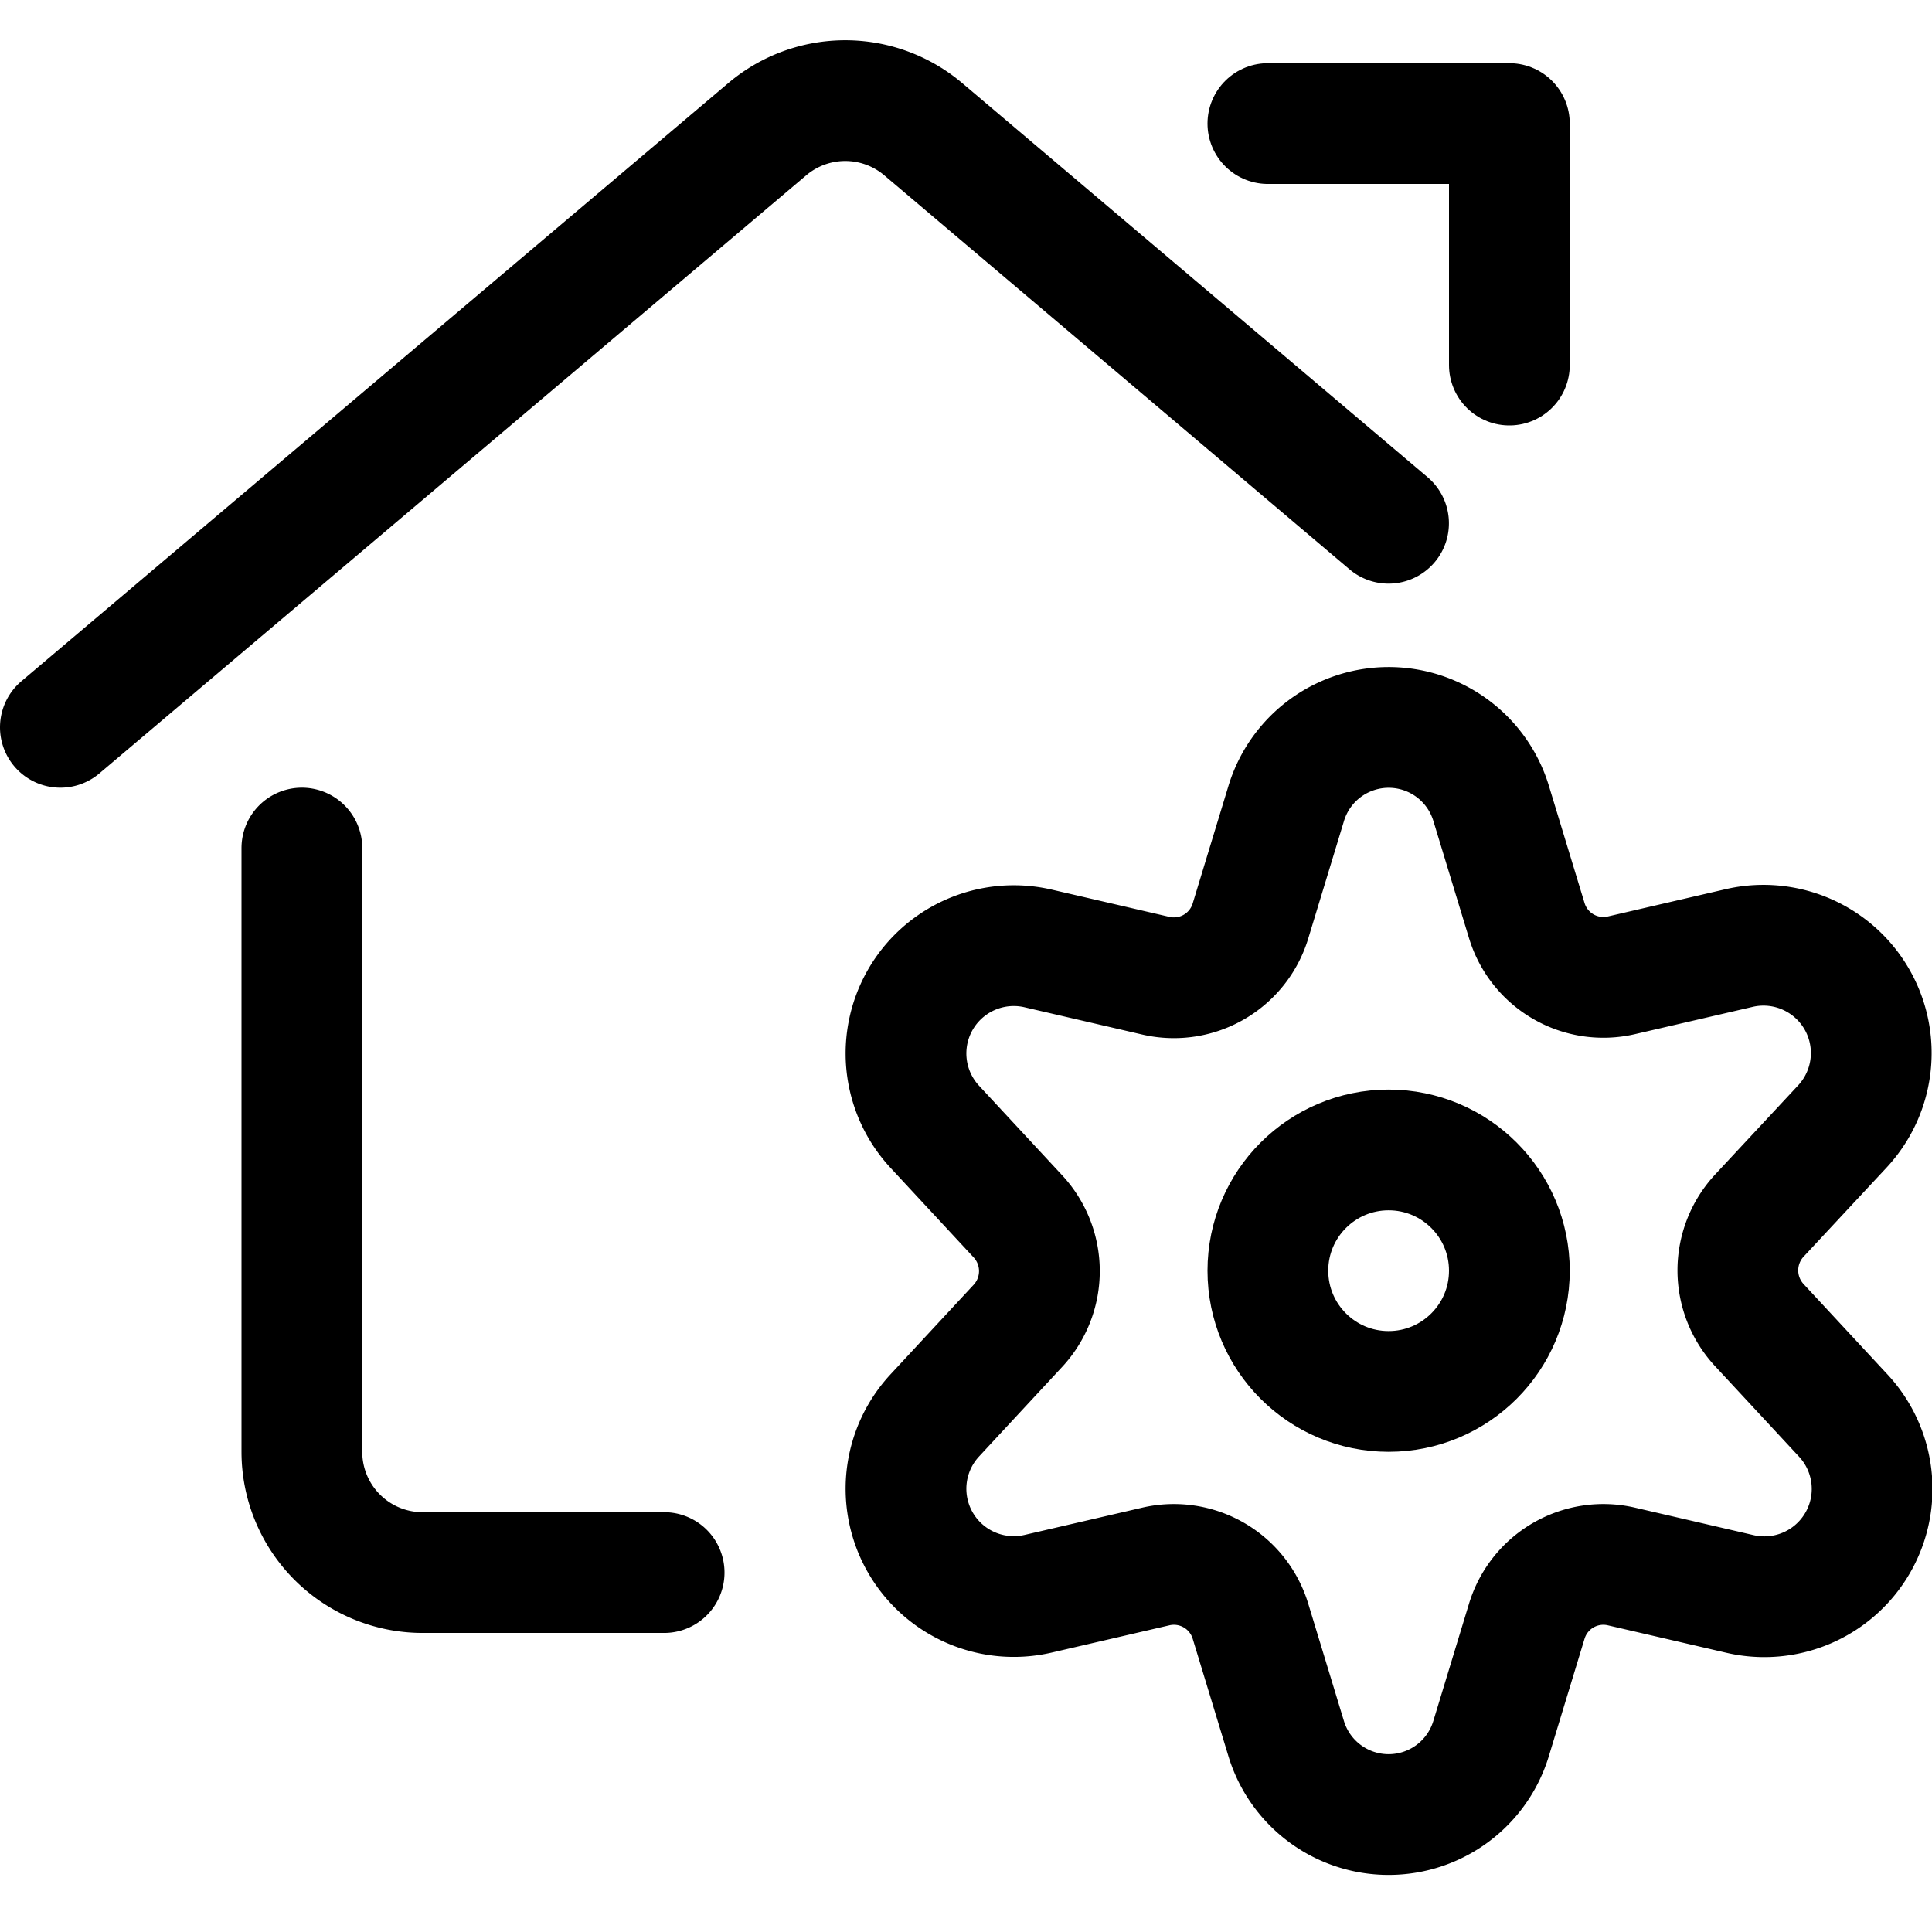 <svg id="Regular" xmlns="http://www.w3.org/2000/svg" viewBox="0 0 24 24"><defs><style>.cls-1{fill:none;stroke:currentColor;stroke-linecap:round;stroke-linejoin:round;stroke-width:1.5px;}</style></defs><title>real-estate-action-house-settings</title><path class="cls-1" d="M8.25,19.535h-3a1.5,1.5,0,0,1-1.5-1.5v-7.5"/><path class="cls-1" d="M.75,9.035l8.781-7.43a1.5,1.5,0,0,1,1.938,0L17.249,6.5"/><polyline class="cls-1" points="15.75 1.535 18.75 1.535 18.75 4.535"/><circle class="cls-1" cx="17.25" cy="15.785" r="1.5"/><path class="cls-1" d="M18.524,9.982l.442,1.453a.994.994,0,0,0,1.174.681l1.472-.341a1.339,1.339,0,0,1,1.275,2.218L21.856,15.1a1,1,0,0,0,0,1.362l1.031,1.111A1.339,1.339,0,0,1,21.612,19.8l-1.472-.341a.994.994,0,0,0-1.174.681l-.442,1.453a1.33,1.33,0,0,1-2.548,0l-.442-1.453a.994.994,0,0,0-1.174-.681l-1.472.341a1.339,1.339,0,0,1-1.275-2.218l1.031-1.111a1,1,0,0,0,0-1.362l-1.031-1.111a1.339,1.339,0,0,1,1.275-2.218l1.472.341a.994.994,0,0,0,1.174-.681l.442-1.453A1.33,1.33,0,0,1,18.524,9.982Z"/></svg>